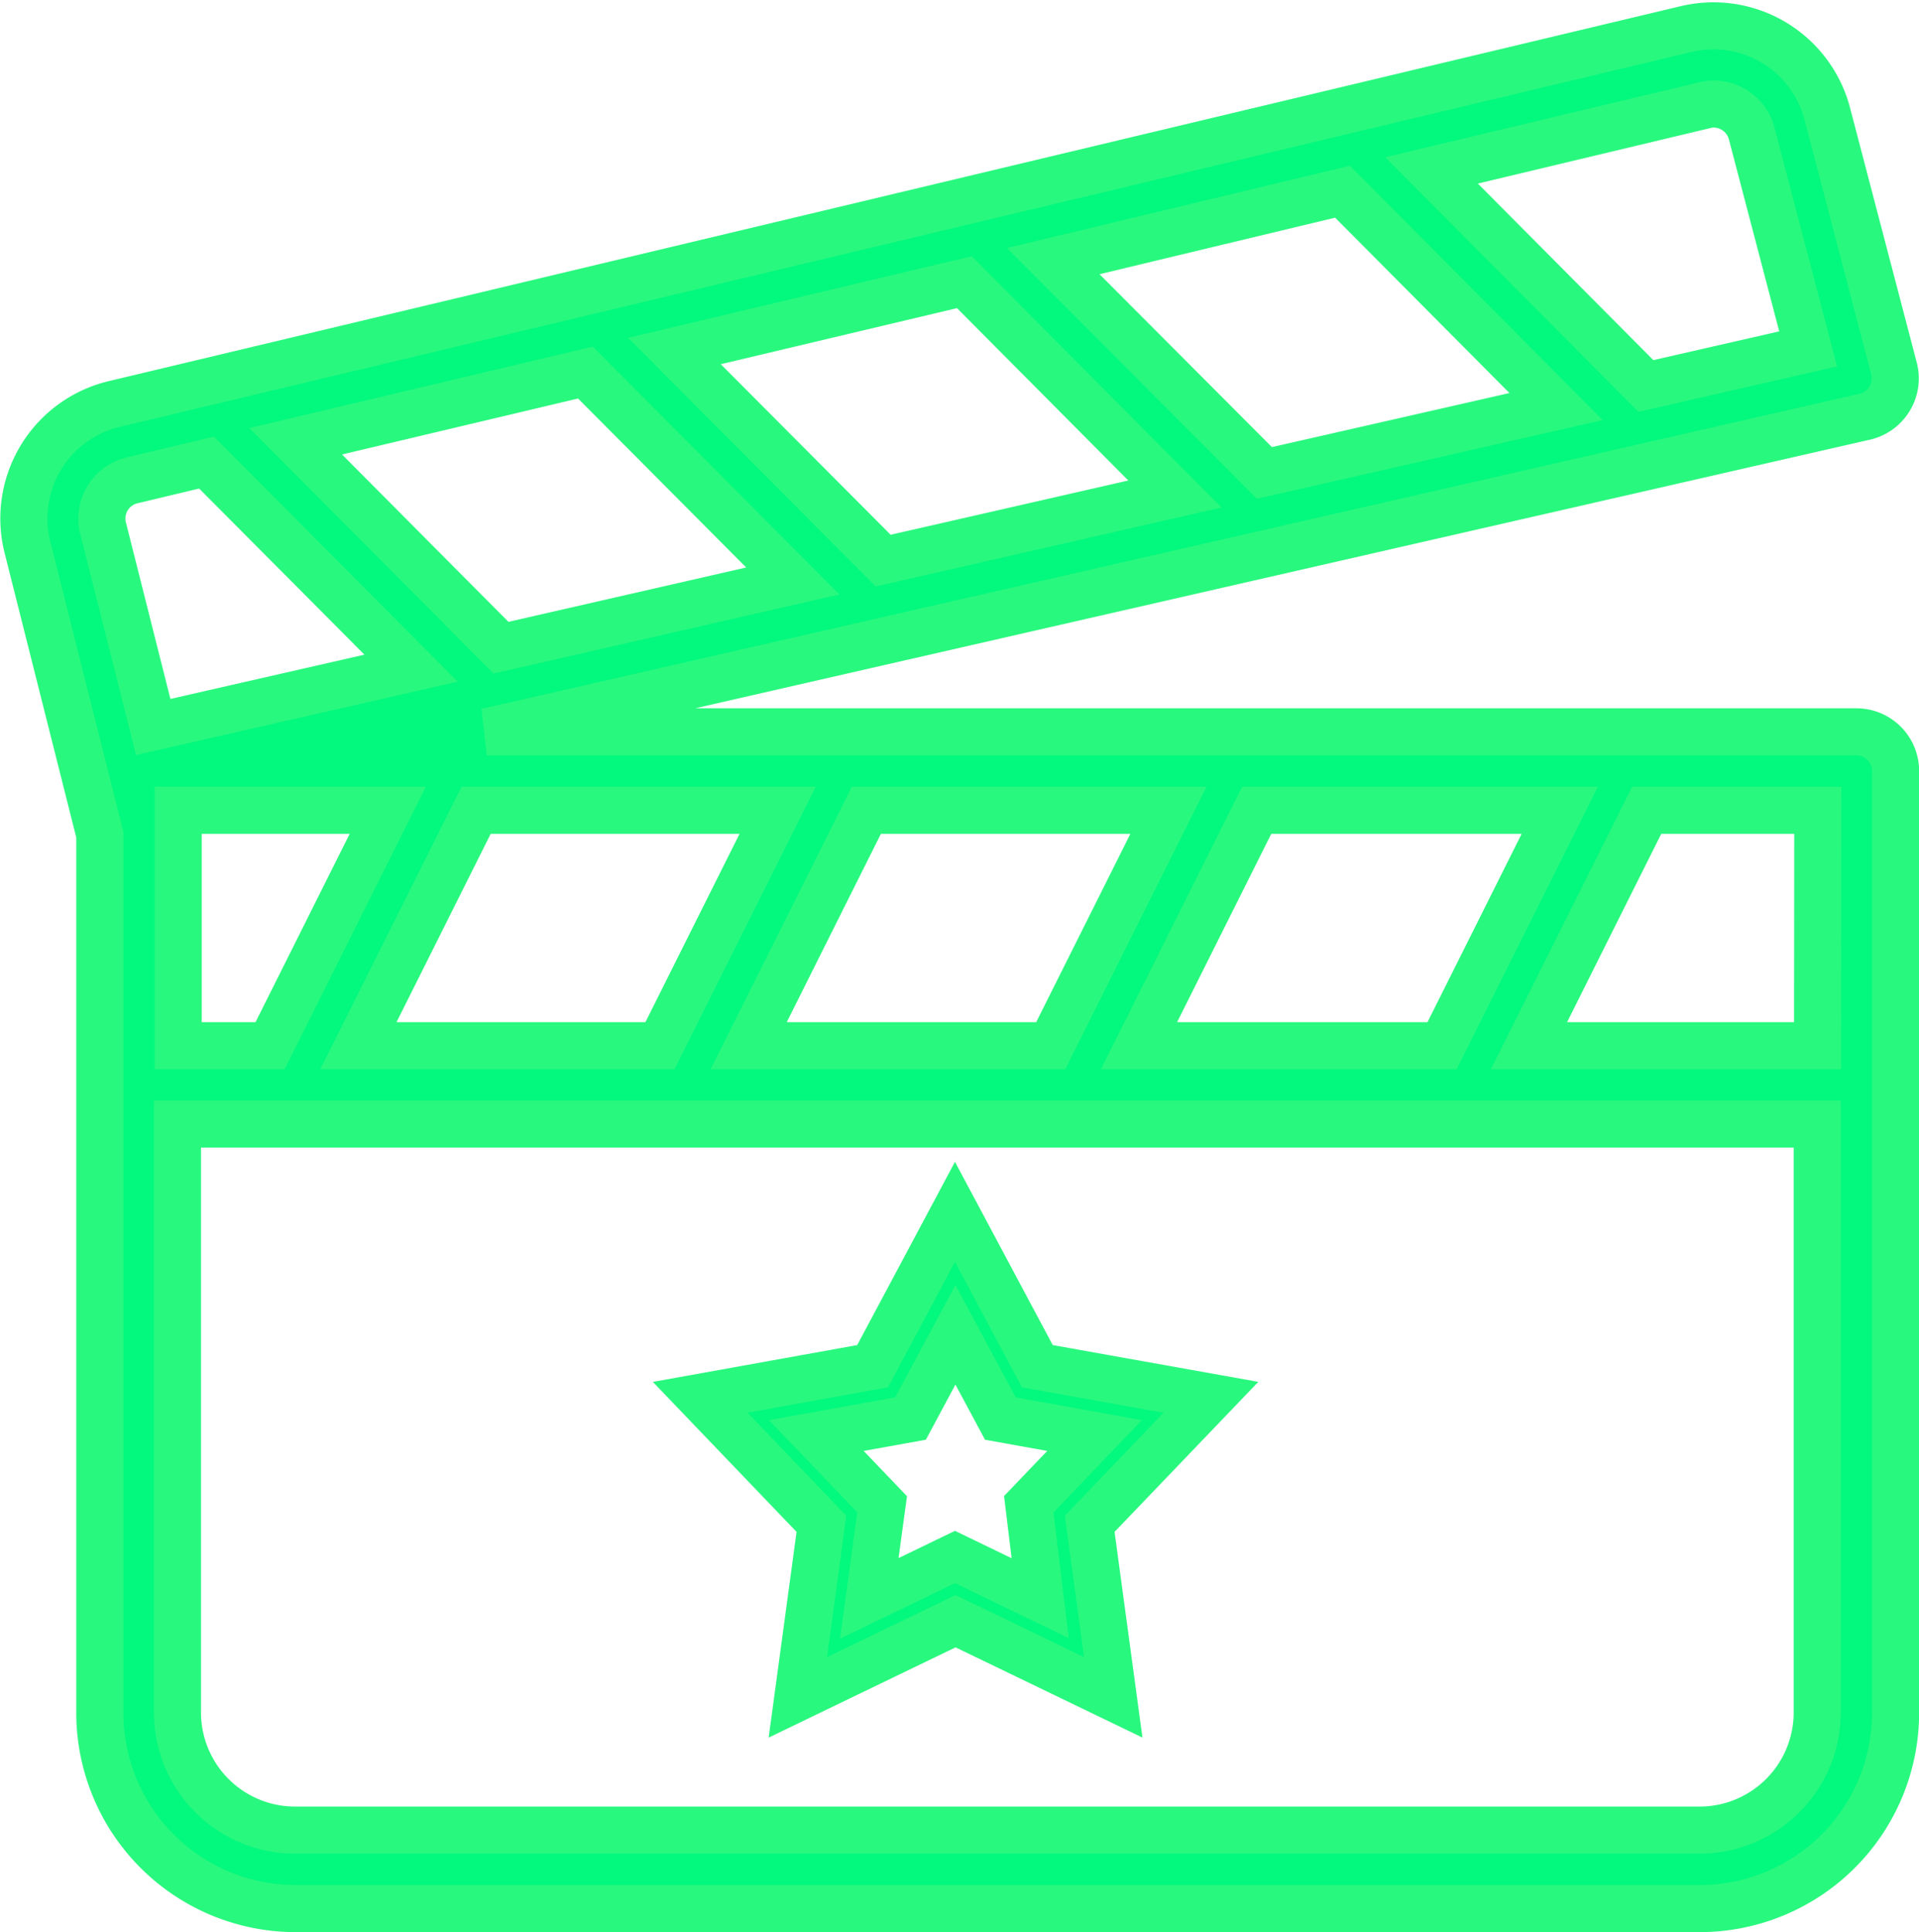 <svg xmlns="http://www.w3.org/2000/svg" width="16.307" height="16.419" viewBox="0 0 16.307 16.419">
  <g id="cast_active" transform="translate(0.008 0.219)">
    <path id="Path_27240" data-name="Path 27240" d="M16.1,9h0V6.33A.333.333,0,0,0,15.765,6H4.128L15.839,3.322a.334.334,0,0,0,.247-.411L15.522.757A1,1,0,0,0,14.333.025L.968,3.213A1,1,0,0,0,.225,4.431L.84,6.873v7.46A1.665,1.665,0,0,0,2.5,16H14.439A1.665,1.665,0,0,0,16.1,14.333V9Zm-.663-.333H12.985l1-2h1.454Zm-5.766,0,1-2h2.575l-1,2Zm-3.317,0,1-2H9.921l-1,2Zm-3.316,0,1-2H6.6l-1,2Zm-1.532,0v-2H3.287l-1,2Zm3.461-5.72L6.729,4.718l-2.48.567L2.505,3.531Zm3.22-.768,1.789,1.8-2.479.566L5.723,2.764ZM11.4,1.41l1.815,1.826L10.737,3.8,8.942,2ZM14.483.674a.3.3,0,0,1,.072-.009.336.336,0,0,1,.324.257l.478,1.824-1.379.315L12.157,1.229ZM.907,4.013a.335.335,0,0,1,.212-.151l.628-.15L3.485,5.459l-2.191.5L.868,4.269A.336.336,0,0,1,.907,4.013Zm13.531,11.32H2.5a1,1,0,0,1-1-1v-5H15.434v5A1,1,0,0,1,14.439,15.333Z" transform="translate(0 0)" fill="#03f87e" stroke="#29f87e" stroke-width="0.4"/>
    <path id="Path_27241" data-name="Path 27241" d="M28.1,44.779l-.7-1.312-.7,1.312-1.465.264,1.03,1.075-.2,1.475,1.34-.647,1.34.647-.2-1.475,1.03-1.075Zm.024,1.971L27.4,46.4l-.728.352.109-.8-.559-.584.8-.144.382-.712.382.712.8.144-.559.584Z" transform="translate(-19.293 -33.388)" fill="#03f87e" stroke="#29f87e" stroke-width="0.4"/>
  </g>
</svg>
